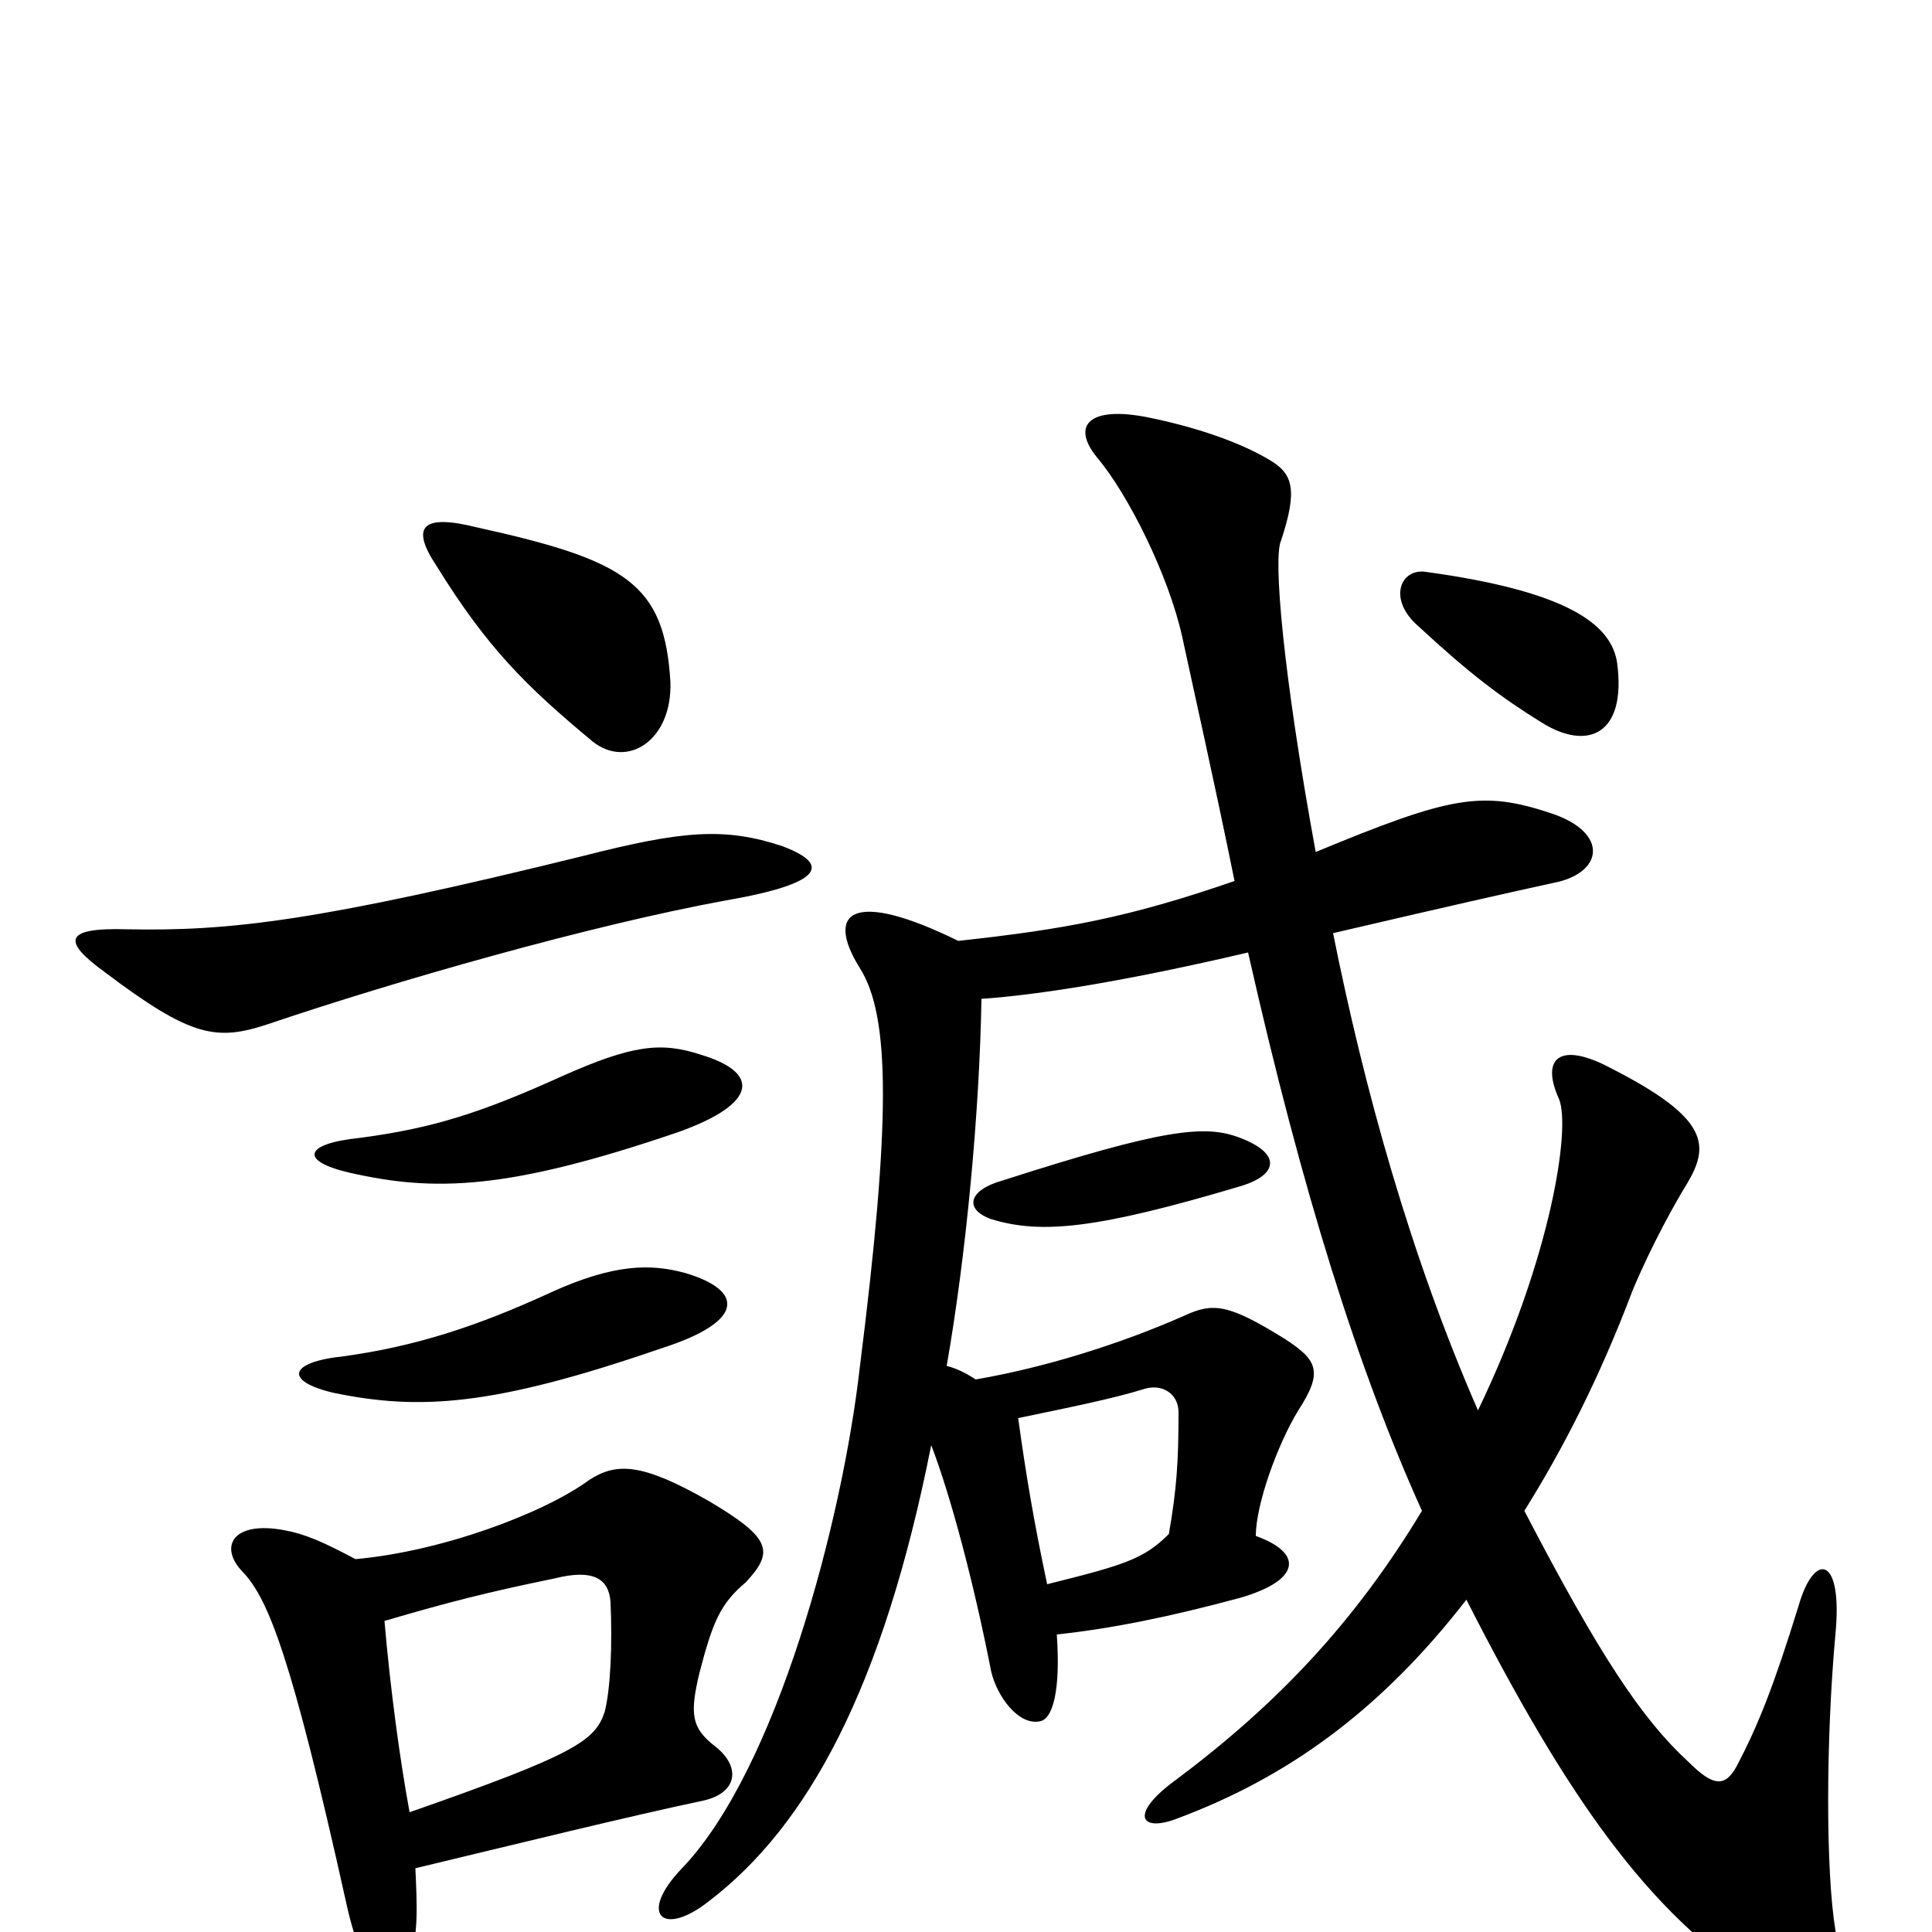 <svg xmlns="http://www.w3.org/2000/svg" viewBox="0 -1000 1000 1000">
	<path fill="#000000" d="M355 -341C337 -346 318 -346 285 -331C246 -313 214 -303 178 -298C149 -295 147 -285 173 -279C217 -270 255 -272 342 -302C386 -316 385 -332 355 -341ZM363 -454C342 -461 327 -459 291 -443C249 -424 224 -416 186 -411C157 -408 155 -399 181 -393C225 -383 263 -384 351 -414C393 -429 393 -445 363 -454ZM199 -161C233 -171 253 -176 287 -183C307 -188 315 -183 316 -171C317 -148 316 -126 313 -114C308 -99 298 -92 212 -62C207 -89 202 -126 199 -161ZM215 -33C265 -45 326 -60 364 -68C382 -72 384 -86 369 -97C358 -106 357 -113 362 -134C369 -161 373 -170 386 -181C401 -197 399 -204 367 -223C332 -243 319 -243 305 -234C282 -217 229 -197 184 -193C167 -202 158 -206 147 -208C120 -213 113 -199 126 -186C139 -172 151 -142 179 -16C190 35 207 36 214 7C216 -3 216 -12 215 -33ZM405 -562C375 -572 353 -570 302 -557C164 -523 119 -518 66 -519C33 -520 32 -513 54 -497C99 -463 112 -461 139 -470C204 -492 305 -521 376 -534C428 -543 429 -553 405 -562ZM347 -647C344 -698 324 -710 247 -727C219 -734 212 -728 226 -707C252 -665 272 -645 307 -616C325 -602 348 -617 347 -647ZM542 -180C535 -213 531 -237 527 -266C551 -271 576 -276 592 -281C601 -284 610 -279 610 -269C610 -243 609 -229 605 -206C592 -193 582 -190 542 -180ZM642 -386C662 -392 663 -403 642 -411C624 -418 603 -416 519 -389C501 -384 499 -374 513 -369C539 -361 568 -364 642 -386ZM646 -507C674 -383 703 -291 736 -218C701 -160 661 -118 609 -79C584 -61 590 -51 610 -59C666 -80 714 -114 759 -172C811 -70 853 -10 911 27C946 48 957 42 950 -1C945 -31 945 -99 950 -154C954 -195 939 -197 931 -169C918 -127 910 -107 899 -86C893 -75 887 -75 874 -88C850 -110 828 -143 789 -218C809 -250 828 -287 845 -332C855 -356 868 -379 873 -387C885 -407 885 -421 834 -447C808 -461 797 -453 807 -431C813 -416 803 -349 765 -270C730 -350 706 -437 690 -517C750 -531 781 -538 804 -543C830 -548 833 -569 803 -579C767 -591 751 -588 681 -559C664 -652 659 -711 663 -720C672 -747 669 -755 657 -762C642 -771 619 -779 594 -784C564 -790 554 -780 568 -763C584 -744 605 -702 612 -670C618 -642 628 -598 639 -544C584 -525 551 -519 496 -513C441 -540 427 -528 445 -499C461 -474 461 -419 445 -292C436 -213 402 -84 353 -33C330 -9 343 3 367 -16C418 -55 457 -126 482 -252C492 -226 504 -181 513 -135C516 -122 527 -107 538 -109C545 -110 549 -125 547 -154C575 -157 605 -163 642 -173C673 -182 675 -196 650 -205C650 -221 661 -252 672 -270C685 -290 682 -296 665 -307C636 -325 628 -326 613 -319C579 -304 540 -292 505 -286C499 -290 494 -292 490 -293C500 -350 507 -424 508 -483C537 -485 582 -492 646 -507ZM837 -657C834 -677 811 -694 738 -704C725 -706 718 -690 734 -676C761 -651 777 -639 798 -626C822 -611 842 -620 837 -657Z"/>
</svg>